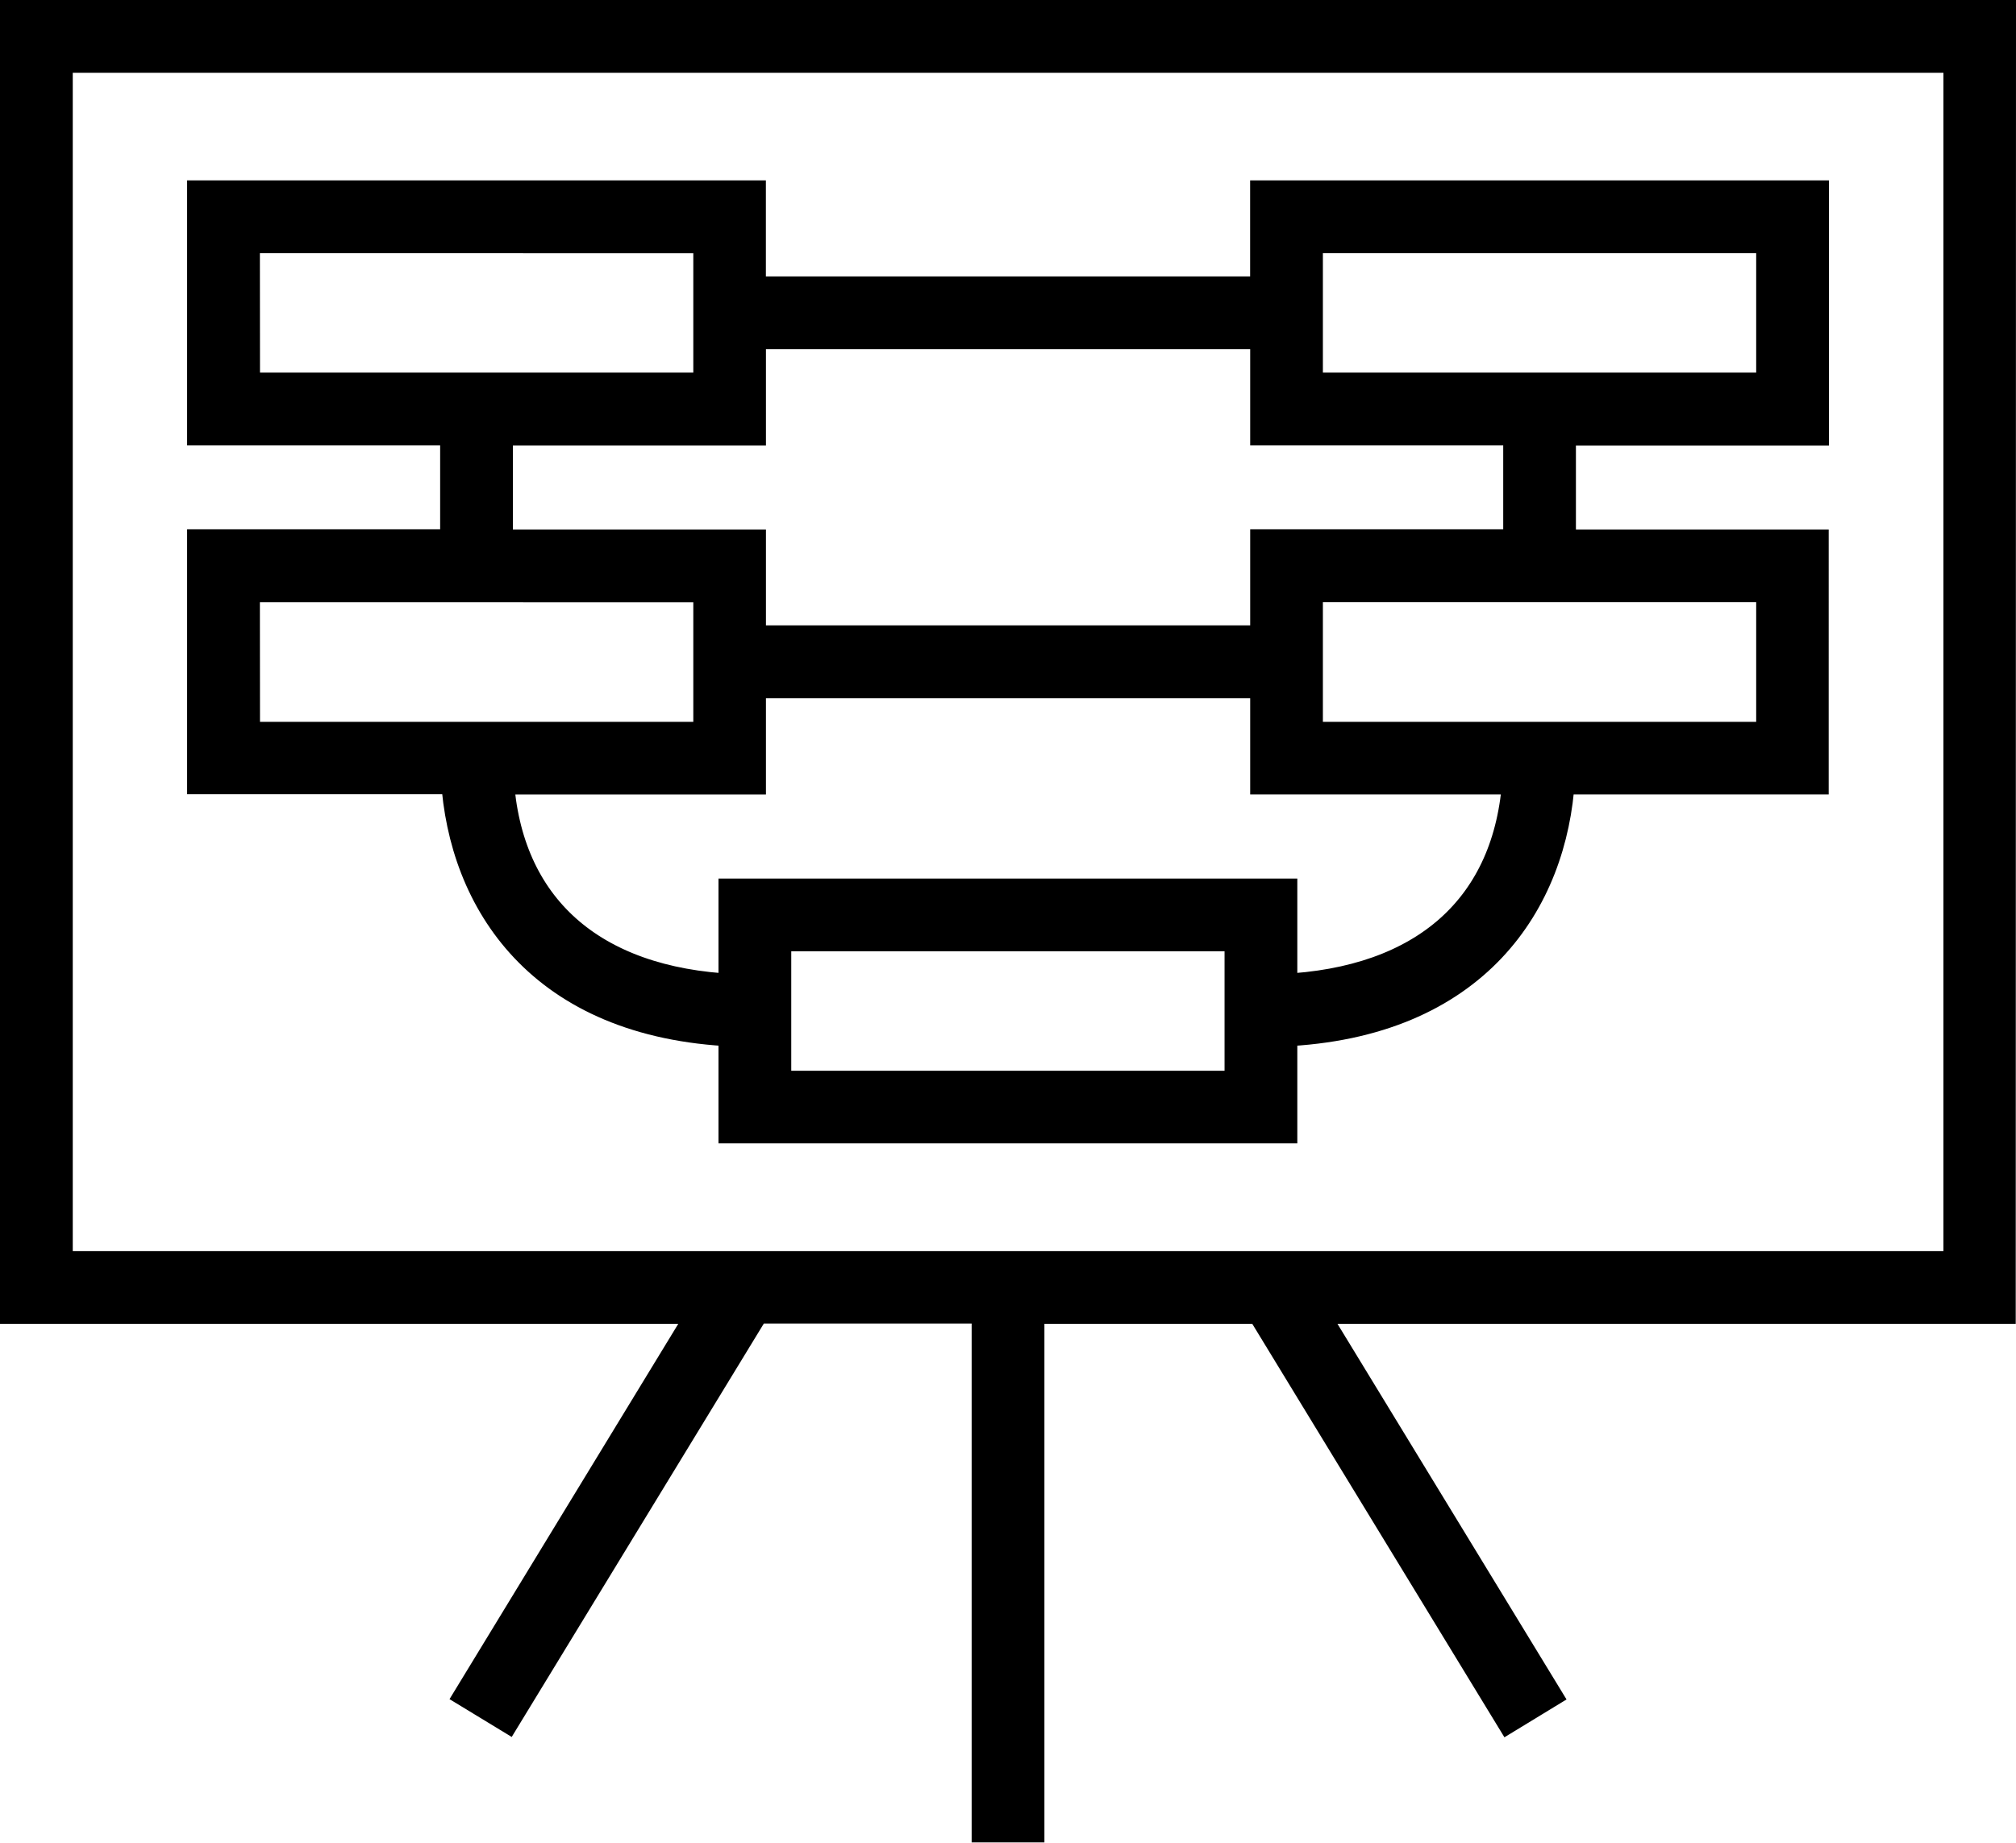 <svg xmlns="http://www.w3.org/2000/svg" width="31.224" height="28.546" viewBox="0 0 31.224 28.546">
  <g id="noun-management-1796797" transform="translate(-75.35 -26.461)">
    <path id="Path_464" data-name="Path 464" d="M106.324,26.711H75.6V46.72H86.3L82.656,52.7l.536.326,3.848-6.311h3.609v8.038h.627V46.72h3.61l3.848,6.311.535-.326L95.62,46.72h10.7ZM105.7,46.093H76.227V27.338H105.7Z" stroke="#000" stroke-width="0.5"/>
    <path id="Path_465" data-name="Path 465" d="M135.59,89.531v1.5h8.465v-1.5c3-.124,4.188-2.021,4.3-3.906h3.93V82.02H148.37v-1.8h3.919V76.612h-8.465V78.1h-8V76.612H127.36v3.605h3.919v1.8H127.36v3.605h3.931C131.406,87.509,132.59,89.405,135.59,89.531Zm7.838.875h-7.211V88.055h7.211Zm.627-1.5V87.428H135.59v1.479c-2.23-.1-3.547-1.278-3.671-3.281h3.906V84.136h8v1.489h3.906C147.607,87.63,146.287,88.808,144.054,88.907ZM151.662,85h-7.211V82.647h7.211Zm-7.211-7.759h7.211V79.59h-7.211Zm-16.464,0H135.2V79.59h-7.211Zm3.919,2.978h3.919V78.728h8v1.489h3.919v1.8h-3.919v1.489h-8V82.02h-3.919Zm-3.919,2.43H135.2V85h-7.211Z" transform="translate(-48.862 -47.107)" stroke="#000" stroke-width="0.5"/>
  </g>
</svg>
